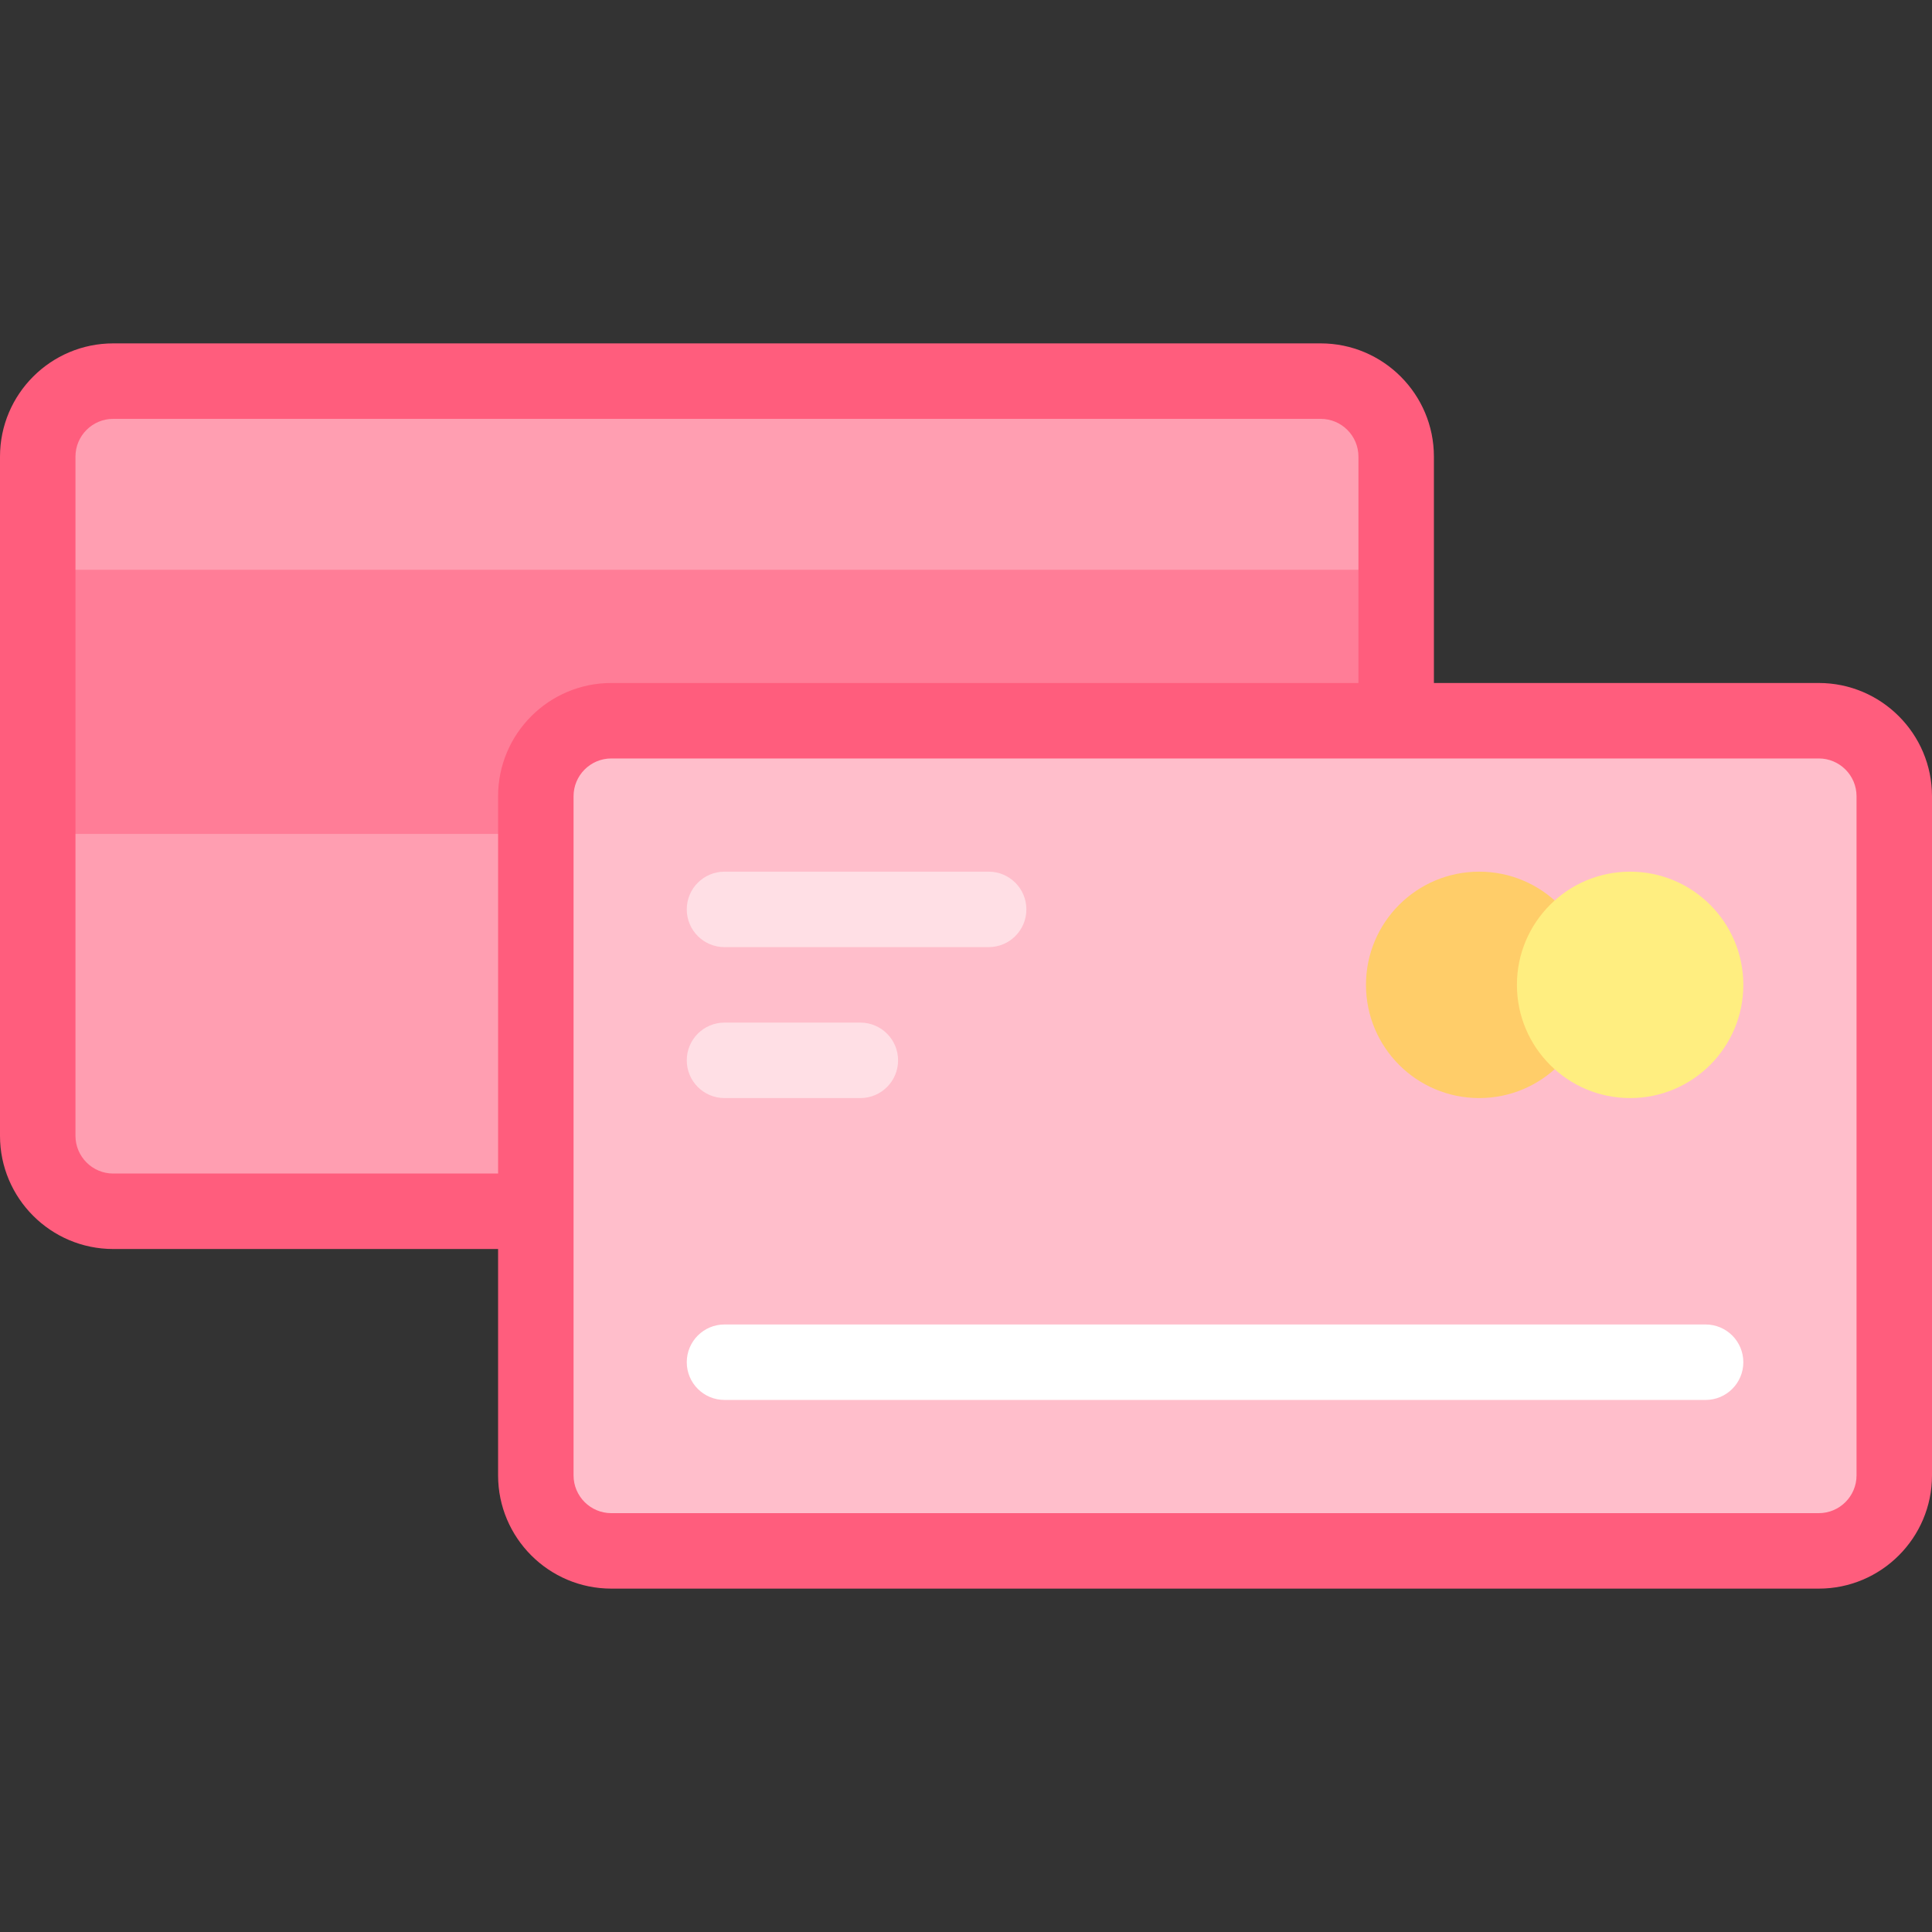 <svg id="Layer_1" enable-background="new 0 0 512 512" height="512" viewBox="0 0 512 512" width="512" xmlns="http://www.w3.org/2000/svg"><rect x="0" y="0" width="512" height="512" fill="#333333" stroke="none"/><g><path d="m350 321h-320c-11.046 0-20-8.954-20-20v-180c0-11.046 8.954-20 20-20h320c11.046 0 20 8.954 20 20v180c0 11.046-8.954 20-20 20z" fill="#ff9eb1"/><path d="m10 151h360v70h-360z" fill="#ff7d97"/><path d="m482 411h-320c-11.046 0-20-8.954-20-20v-180c0-11.046 8.954-20 20-20h320c11.046 0 20 8.954 20 20v180c0 11.046-8.954 20-20 20z" fill="#ffbecb"/><path d="m482 181h-102v-60c0-16.542-13.458-30-30-30h-320c-16.542 0-30 13.458-30 30v180c0 16.542 13.458 30 30 30h102v60c0 16.542 13.458 30 30 30h320c16.542 0 30-13.458 30-30v-180c0-16.542-13.458-30-30-30zm-452 130c-5.514 0-10-4.486-10-10v-180c0-5.514 4.486-10 10-10h320c5.514 0 10 4.486 10 10v60h-198c-16.542 0-30 13.458-30 30v100zm462 80c0 5.514-4.486 10-10 10h-320c-5.514 0-10-4.486-10-10v-180c0-5.514 4.486-10 10-10h320c5.514 0 10 4.486 10 10z" fill="#ff5d7d"/><circle cx="392" cy="261" fill="#ffcd69" r="30"/><circle cx="432" cy="261" fill="#ffee80" r="30"/><g><path d="m228 291h-36c-5.523 0-10-4.477-10-10s4.477-10 10-10h36c5.523 0 10 4.477 10 10s-4.477 10-10 10z" fill="#ffdfe5"/></g><g><path d="m452 371h-260c-5.523 0-10-4.477-10-10s4.477-10 10-10h260c5.522 0 10 4.477 10 10s-4.478 10-10 10z" fill="#fff"/></g><g><path d="m262 251h-70c-5.523 0-10-4.477-10-10s4.477-10 10-10h70c5.522 0 10 4.477 10 10s-4.478 10-10 10z" fill="#ffdfe5"/></g></g></svg>